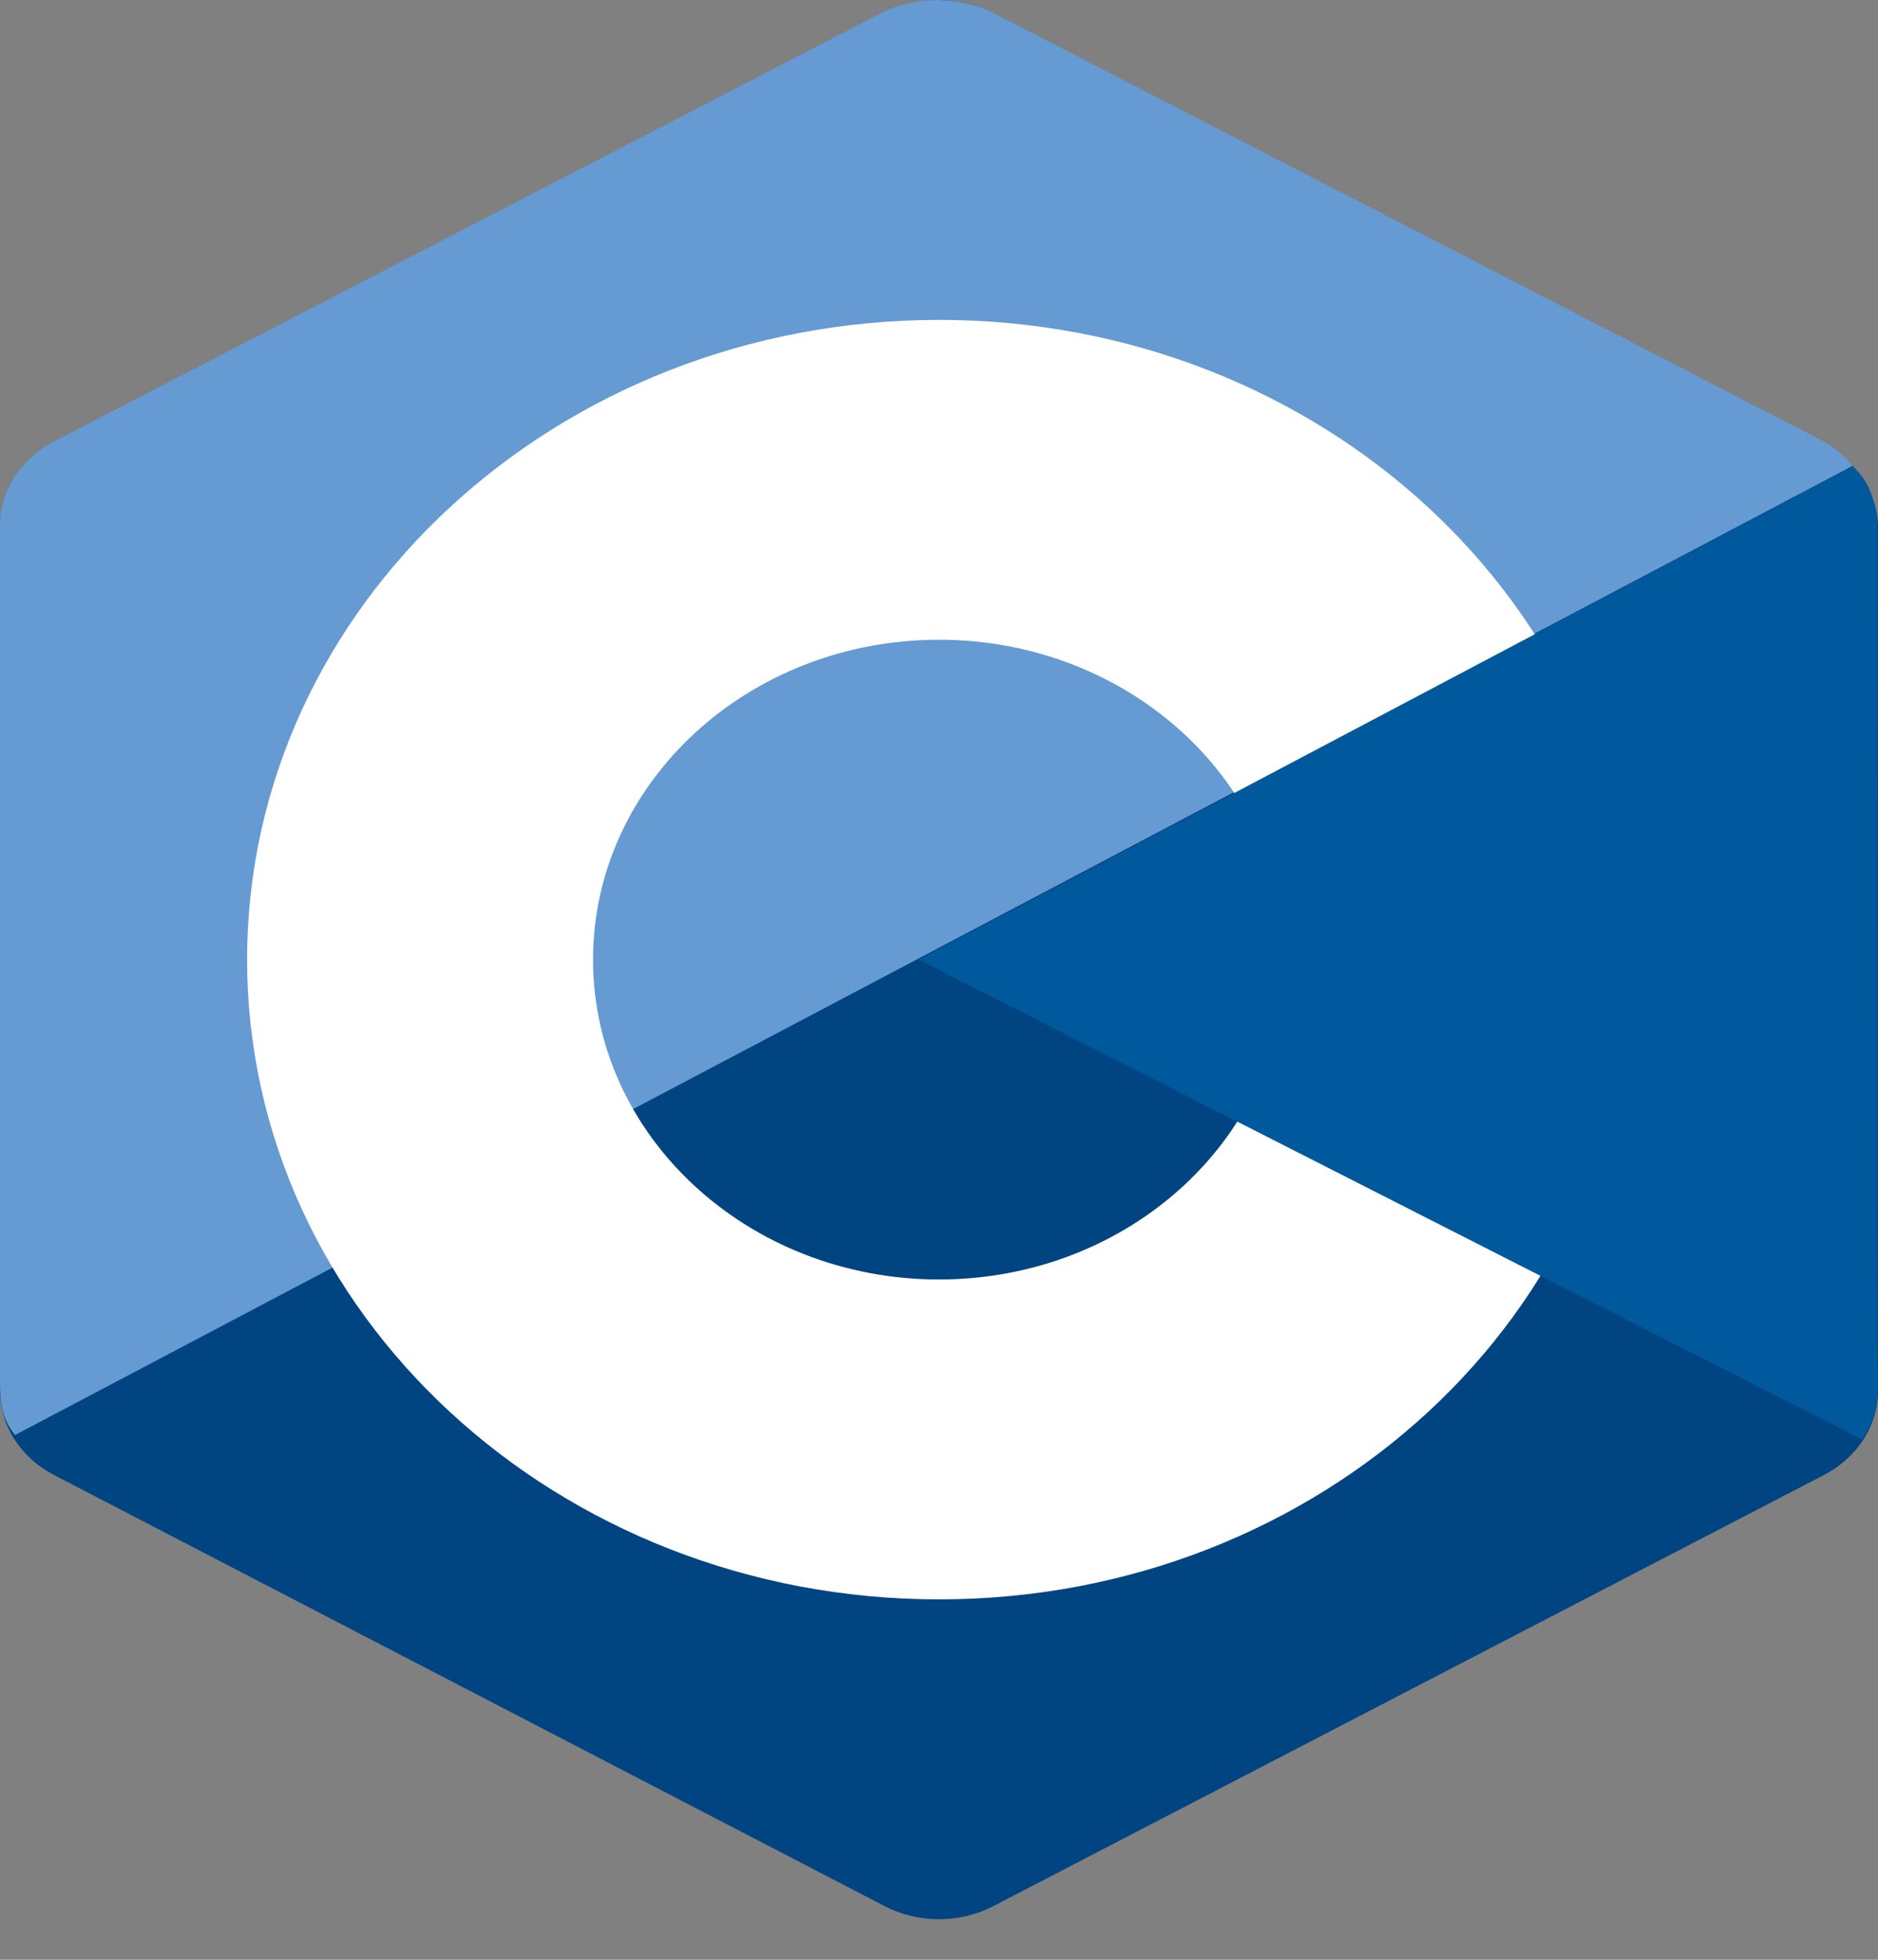 <svg width="46" height="48" viewBox="0 0 46 48" fill="none" xmlns="http://www.w3.org/2000/svg">
<rect x="0" y="0" width="46" height="48" fill="#808080" stroke="none"/>
<g clip-path="url(#clip0_16_72)">
<path fill-rule="evenodd" clip-rule="evenodd" d="M21.672 0.321C22.494 -0.106 23.506 -0.106 24.327 0.321C28.388 2.428 40.609 8.772 44.672 10.88C45.494 11.305 46 12.093 46 12.946C46 17.161 46 29.847 46 34.062C46 34.915 45.494 35.703 44.672 36.129C40.611 38.237 28.389 44.581 24.327 46.688C23.505 47.114 22.493 47.114 21.672 46.688C17.611 44.581 5.389 38.237 1.327 36.129C0.506 35.703 0 34.916 0 34.063C0 29.848 0 17.162 0 12.947C0 12.094 0.506 11.306 1.328 10.88C5.388 8.772 17.612 2.428 21.672 0.321Z" fill="#004482"/>
<path fill-rule="evenodd" clip-rule="evenodd" d="M0.368 35.148C0.046 34.75 0 34.372 0 33.862C0 29.672 0 17.058 0 12.867C0 12.018 0.505 11.235 1.324 10.812C5.371 8.717 17.551 2.41 21.598 0.314C22.418 -0.11 23.528 -0.102 24.347 0.323C28.394 2.418 40.533 8.671 44.58 10.766C44.907 10.936 45.156 11.141 45.379 11.411L0.368 35.148Z" fill="#659AD2"/>
<path fill-rule="evenodd" clip-rule="evenodd" d="M23 7.835C32.354 7.835 39.947 14.856 39.947 23.504C39.947 32.152 32.354 39.173 23 39.173C13.646 39.173 6.053 32.152 6.053 23.504C6.053 14.856 13.646 7.835 23 7.835ZM23 15.669C27.676 15.669 31.474 19.179 31.474 23.504C31.474 27.828 27.676 31.338 23 31.338C18.324 31.338 14.526 27.828 14.526 23.504C14.526 19.179 18.323 15.669 23 15.669Z" fill="white"/>
<path fill-rule="evenodd" clip-rule="evenodd" d="M45.377 11.422C46.001 11.963 45.989 12.777 45.989 13.419C45.989 17.666 45.95 29.747 46 33.995C46.005 34.438 45.846 34.904 45.609 35.256L22.507 23.504L45.377 11.422Z" fill="#00599C"/>
</g>
<defs>
<clipPath id="clip0_16_72">
<rect width="46" height="47.007" fill="white"/>
</clipPath>
</defs>
</svg>
